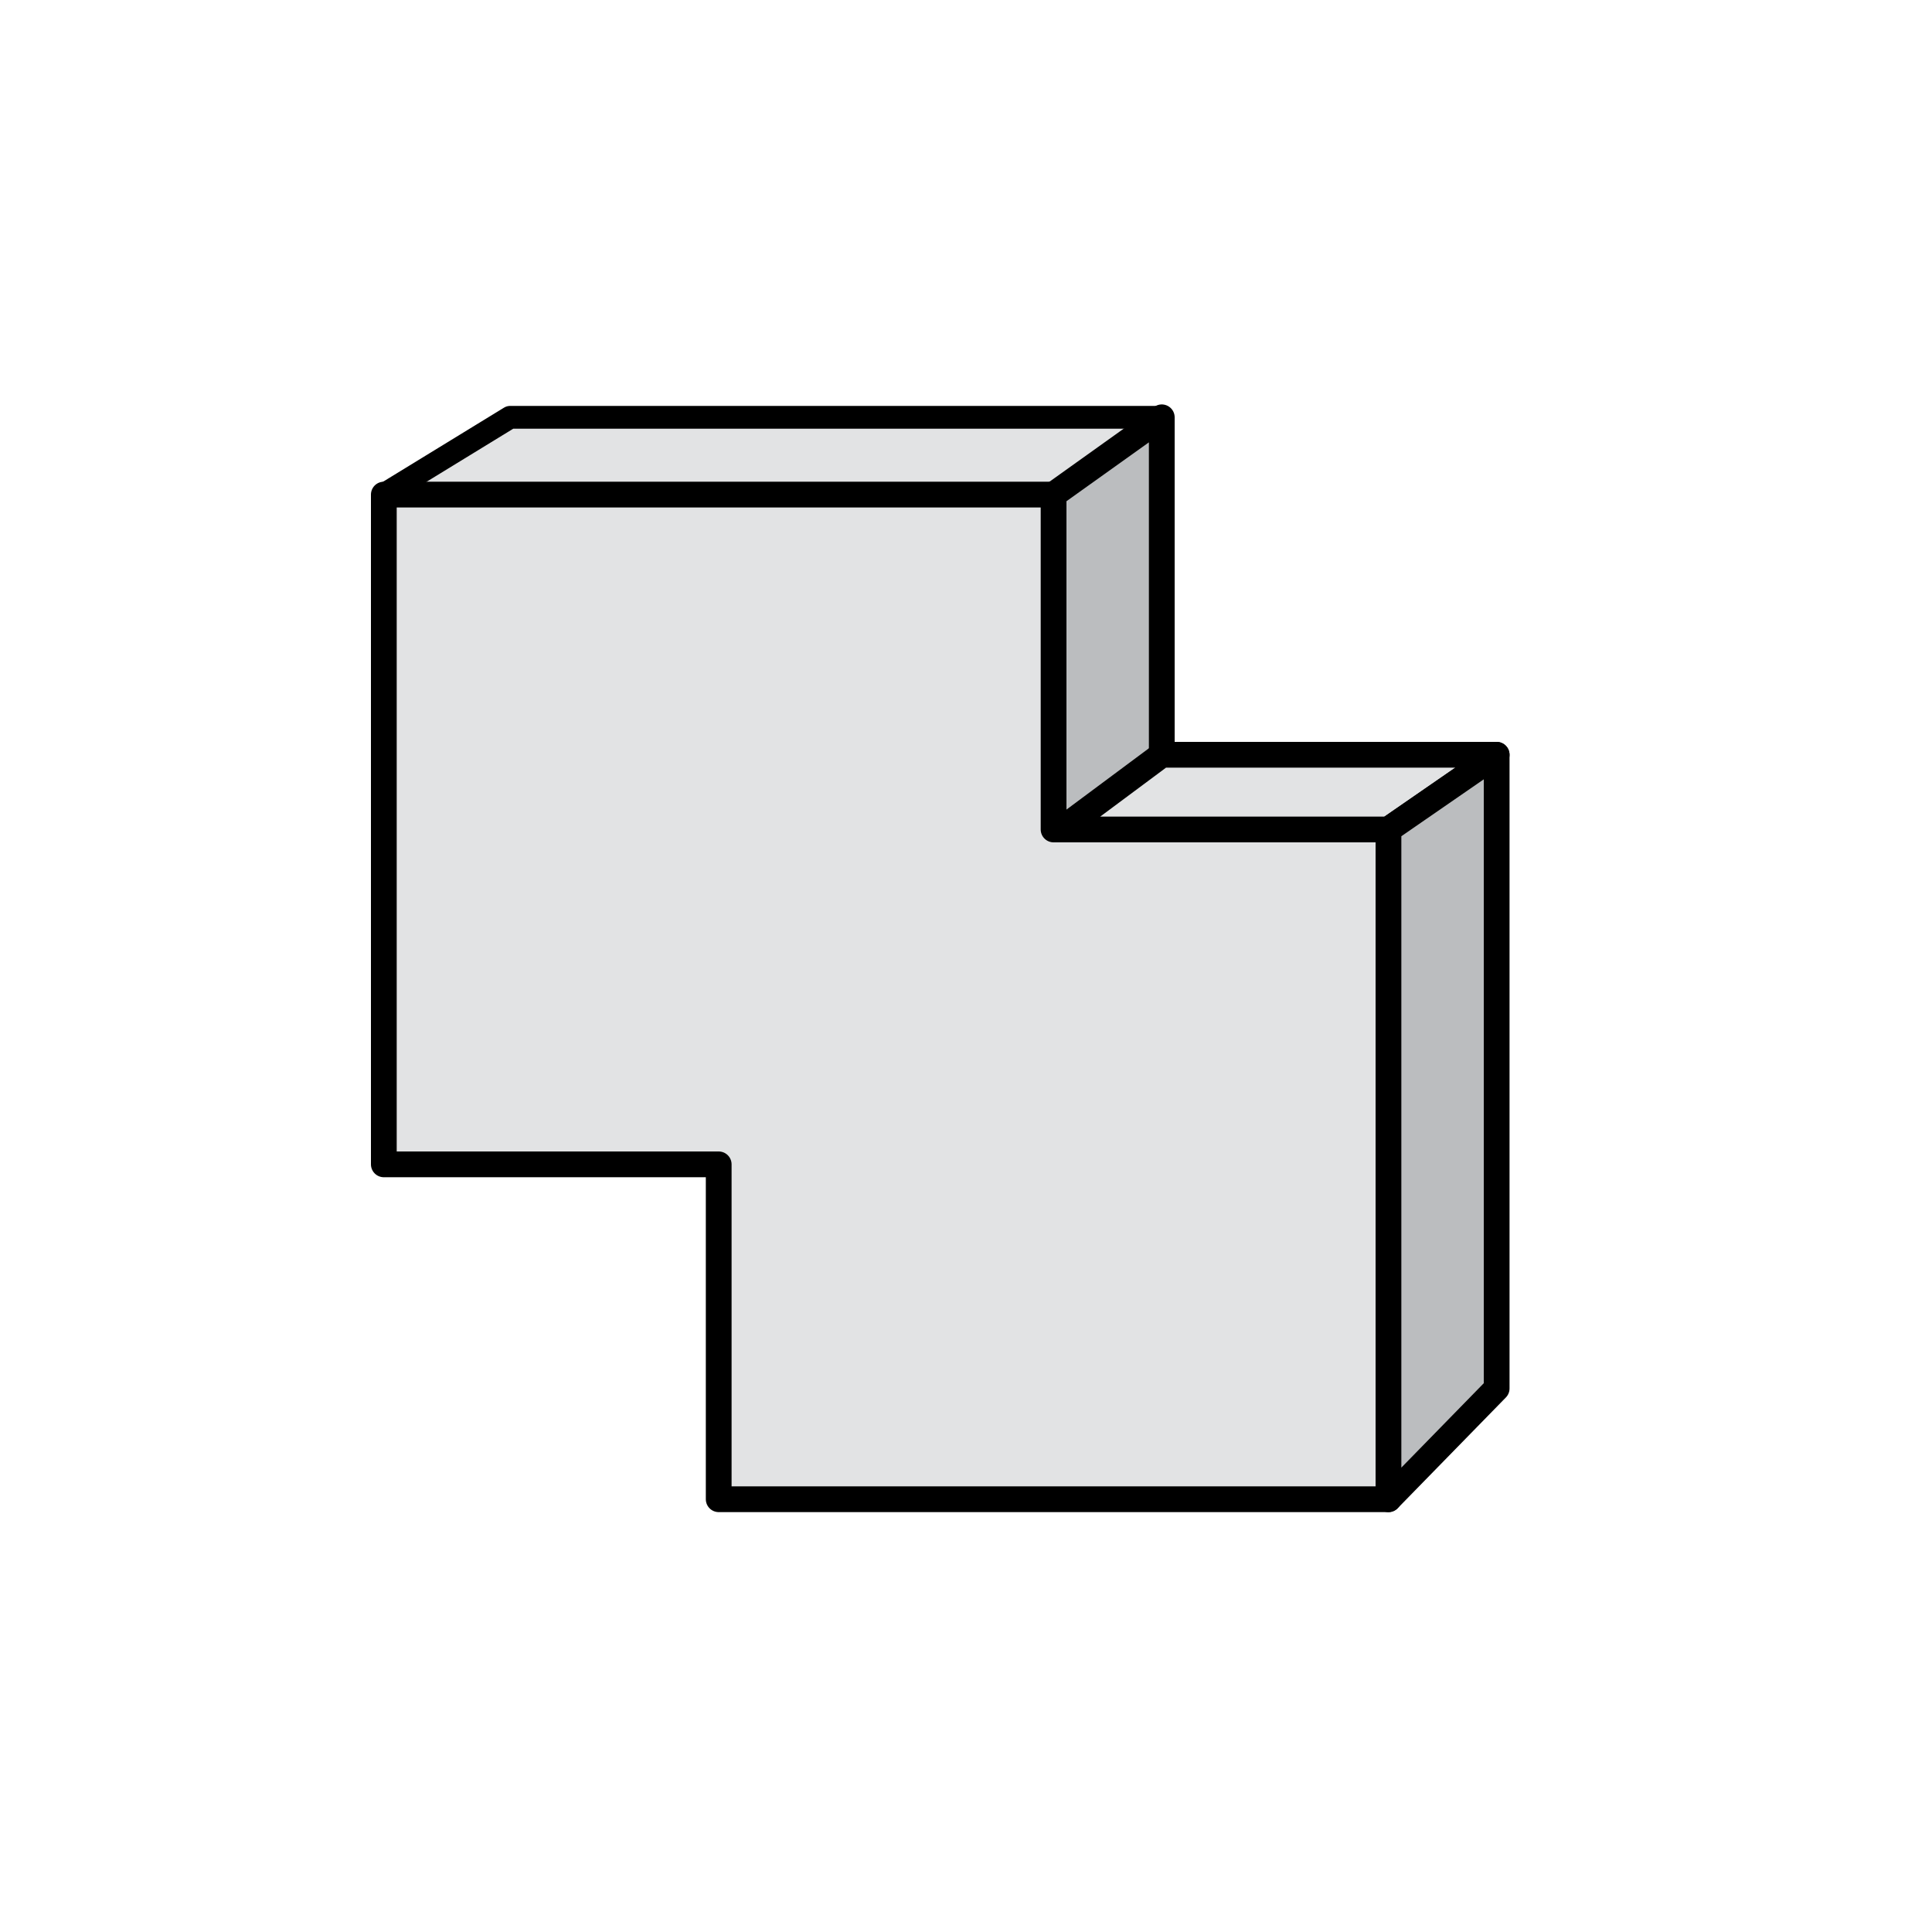 <?xml version="1.0" encoding="utf-8"?>
<!-- Generator: Adobe Illustrator 19.0.0, SVG Export Plug-In . SVG Version: 6.00 Build 0)  -->
<svg version="1.1" id="Layer_1" xmlns="http://www.w3.org/2000/svg" xmlns:xlink="http://www.w3.org/1999/xlink" x="0px" y="0px"
	 viewBox="-358 269 75 75" style="enable-background:new -358 269 75 75;" xml:space="preserve">
<style type="text/css">
	.st0{fill:#E2E3E4;stroke:#000000;stroke-width:0.884;stroke-linejoin:round;stroke-miterlimit:10;}
	.st1{fill:#BBBDBF;stroke:#000000;stroke-linejoin:round;stroke-miterlimit:10;}
	.st2{fill:#E2E3E4;stroke:#000000;stroke-linejoin:round;stroke-miterlimit:10;}
</style>
<polygon class="st0" points="-343.1,288.2 -338.2,285.2 -312.9,285.2 -317.1,288.2 "/>
<polygon class="st1" points="-317.1,306 -312.9,301.7 -312.9,285.2 -317.1,288.2 "/>
<polygon class="st2" points="-317.1,301.2 -317.1,288.2 -343.1,288.2 -343.1,314.2 -330.1,314.2 -330.1,327.2 -304.1,327.2 
	-304.1,301.2 "/>
<polygon class="st2" points="-316.8,301.2 -312.9,298.3 -299.9,298.3 -304.1,301.2 "/>
<polygon class="st1" points="-304.1,327.2 -299.9,322.9 -299.9,298.3 -304.1,301.2 "/>
</svg>
